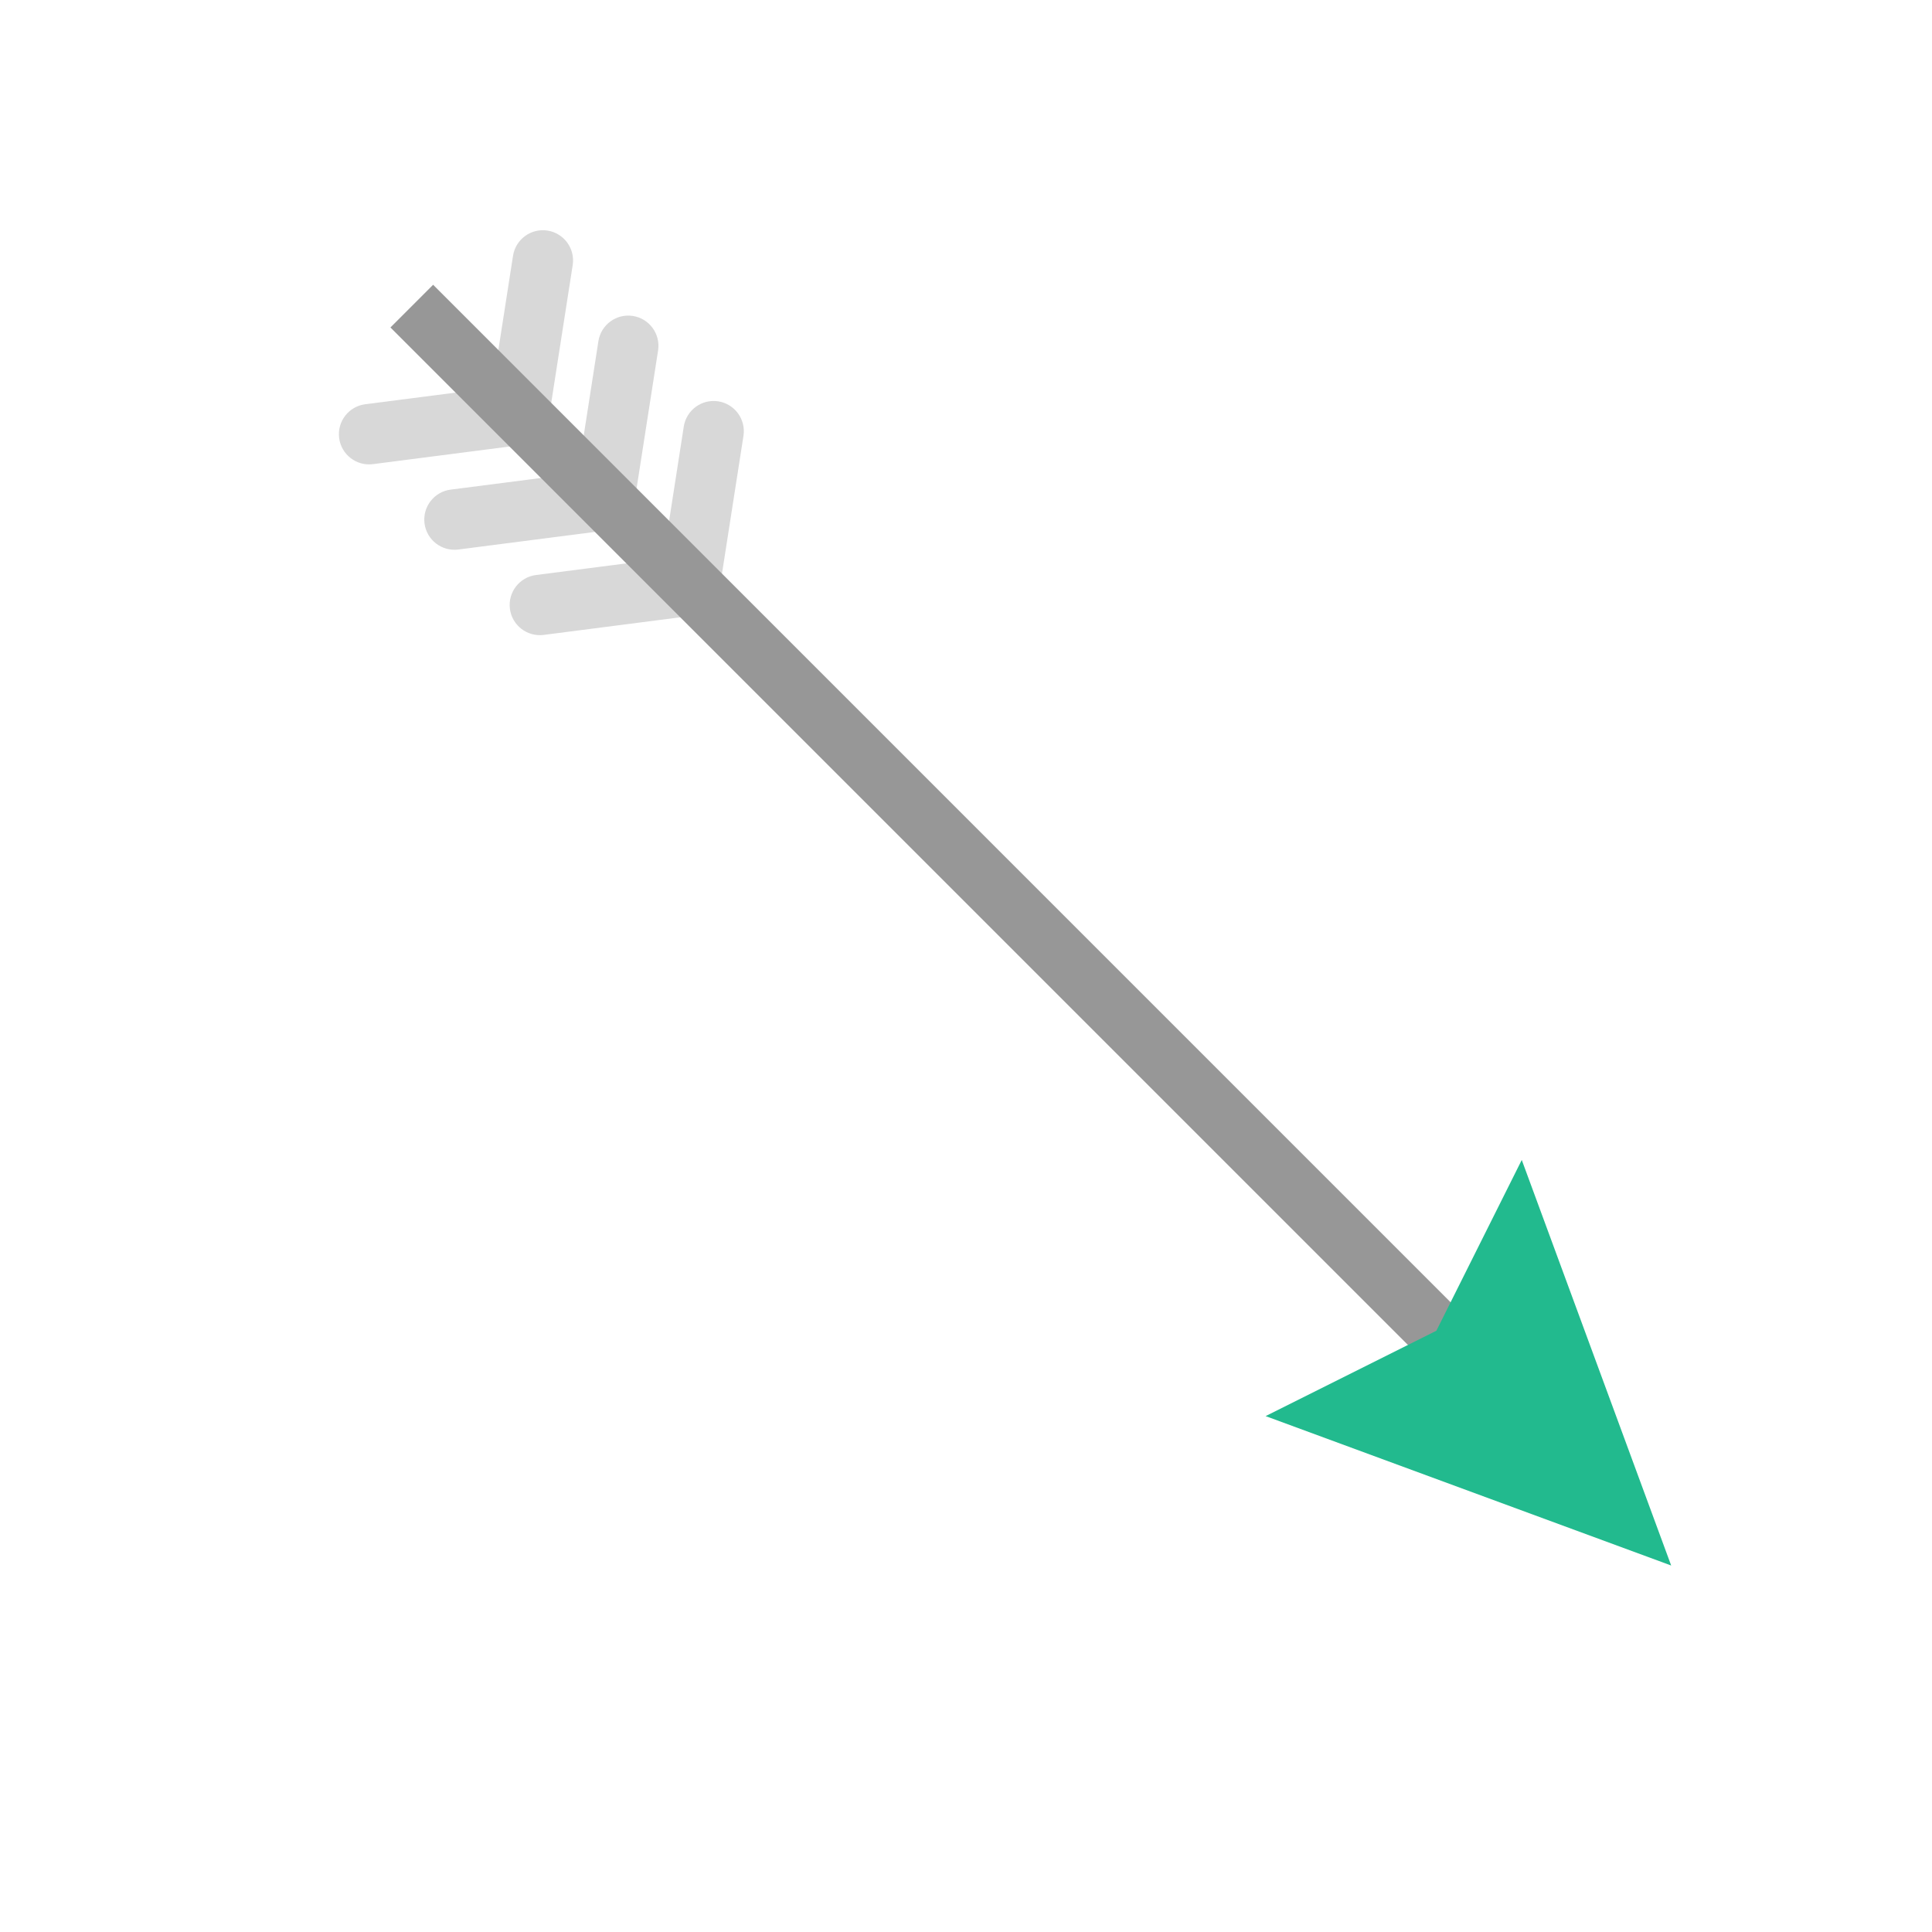<svg xmlns="http://www.w3.org/2000/svg" width="64" height="64" viewBox="0 0 64 64">
  <g fill="none" fill-rule="evenodd" transform="scale(1 -1) rotate(-45 -12.663 -18.536)">
    <path fill="#D8D8D8" fill-rule="nonzero" d="M9.192,9.551 C8.867,9.997 8.964,10.623 9.41,10.949 C9.856,11.274 10.482,11.177 10.808,10.731 L14.305,5.942 L10.792,1.389 C10.454,0.952 9.826,0.871 9.389,1.208 C8.952,1.546 8.871,2.174 9.208,2.611 L11.805,5.975 L9.192,9.551 Z"/>
    <path fill="#D8D8D8" fill-rule="nonzero" d="M5.192,9.551 C4.867,9.997 4.964,10.623 5.41,10.949 C5.856,11.274 6.482,11.177 6.808,10.731 L10.305,5.942 L6.792,1.389 C6.454,0.952 5.826,0.871 5.389,1.208 C4.952,1.546 4.871,2.174 5.208,2.611 L7.805,5.975 L5.192,9.551 Z"/>
    <path fill="#D8D8D8" fill-rule="nonzero" d="M1.192,9.551 C0.867,9.997 0.964,10.623 1.41,10.949 C1.856,11.274 2.482,11.177 2.808,10.731 L6.305,5.942 L2.792,1.389 C2.454,0.952 1.826,0.871 1.389,1.208 C0.952,1.546 0.871,2.174 1.208,2.611 L3.805,5.975 L1.192,9.551 Z"/>
    <polygon fill="#979797" fill-rule="nonzero" points="0 7 52 7 52 5 0 5"/>
    <polygon fill="#22BA8E" points="59 6 46 12 48 6 46 0"/>
  </g>
</svg>

